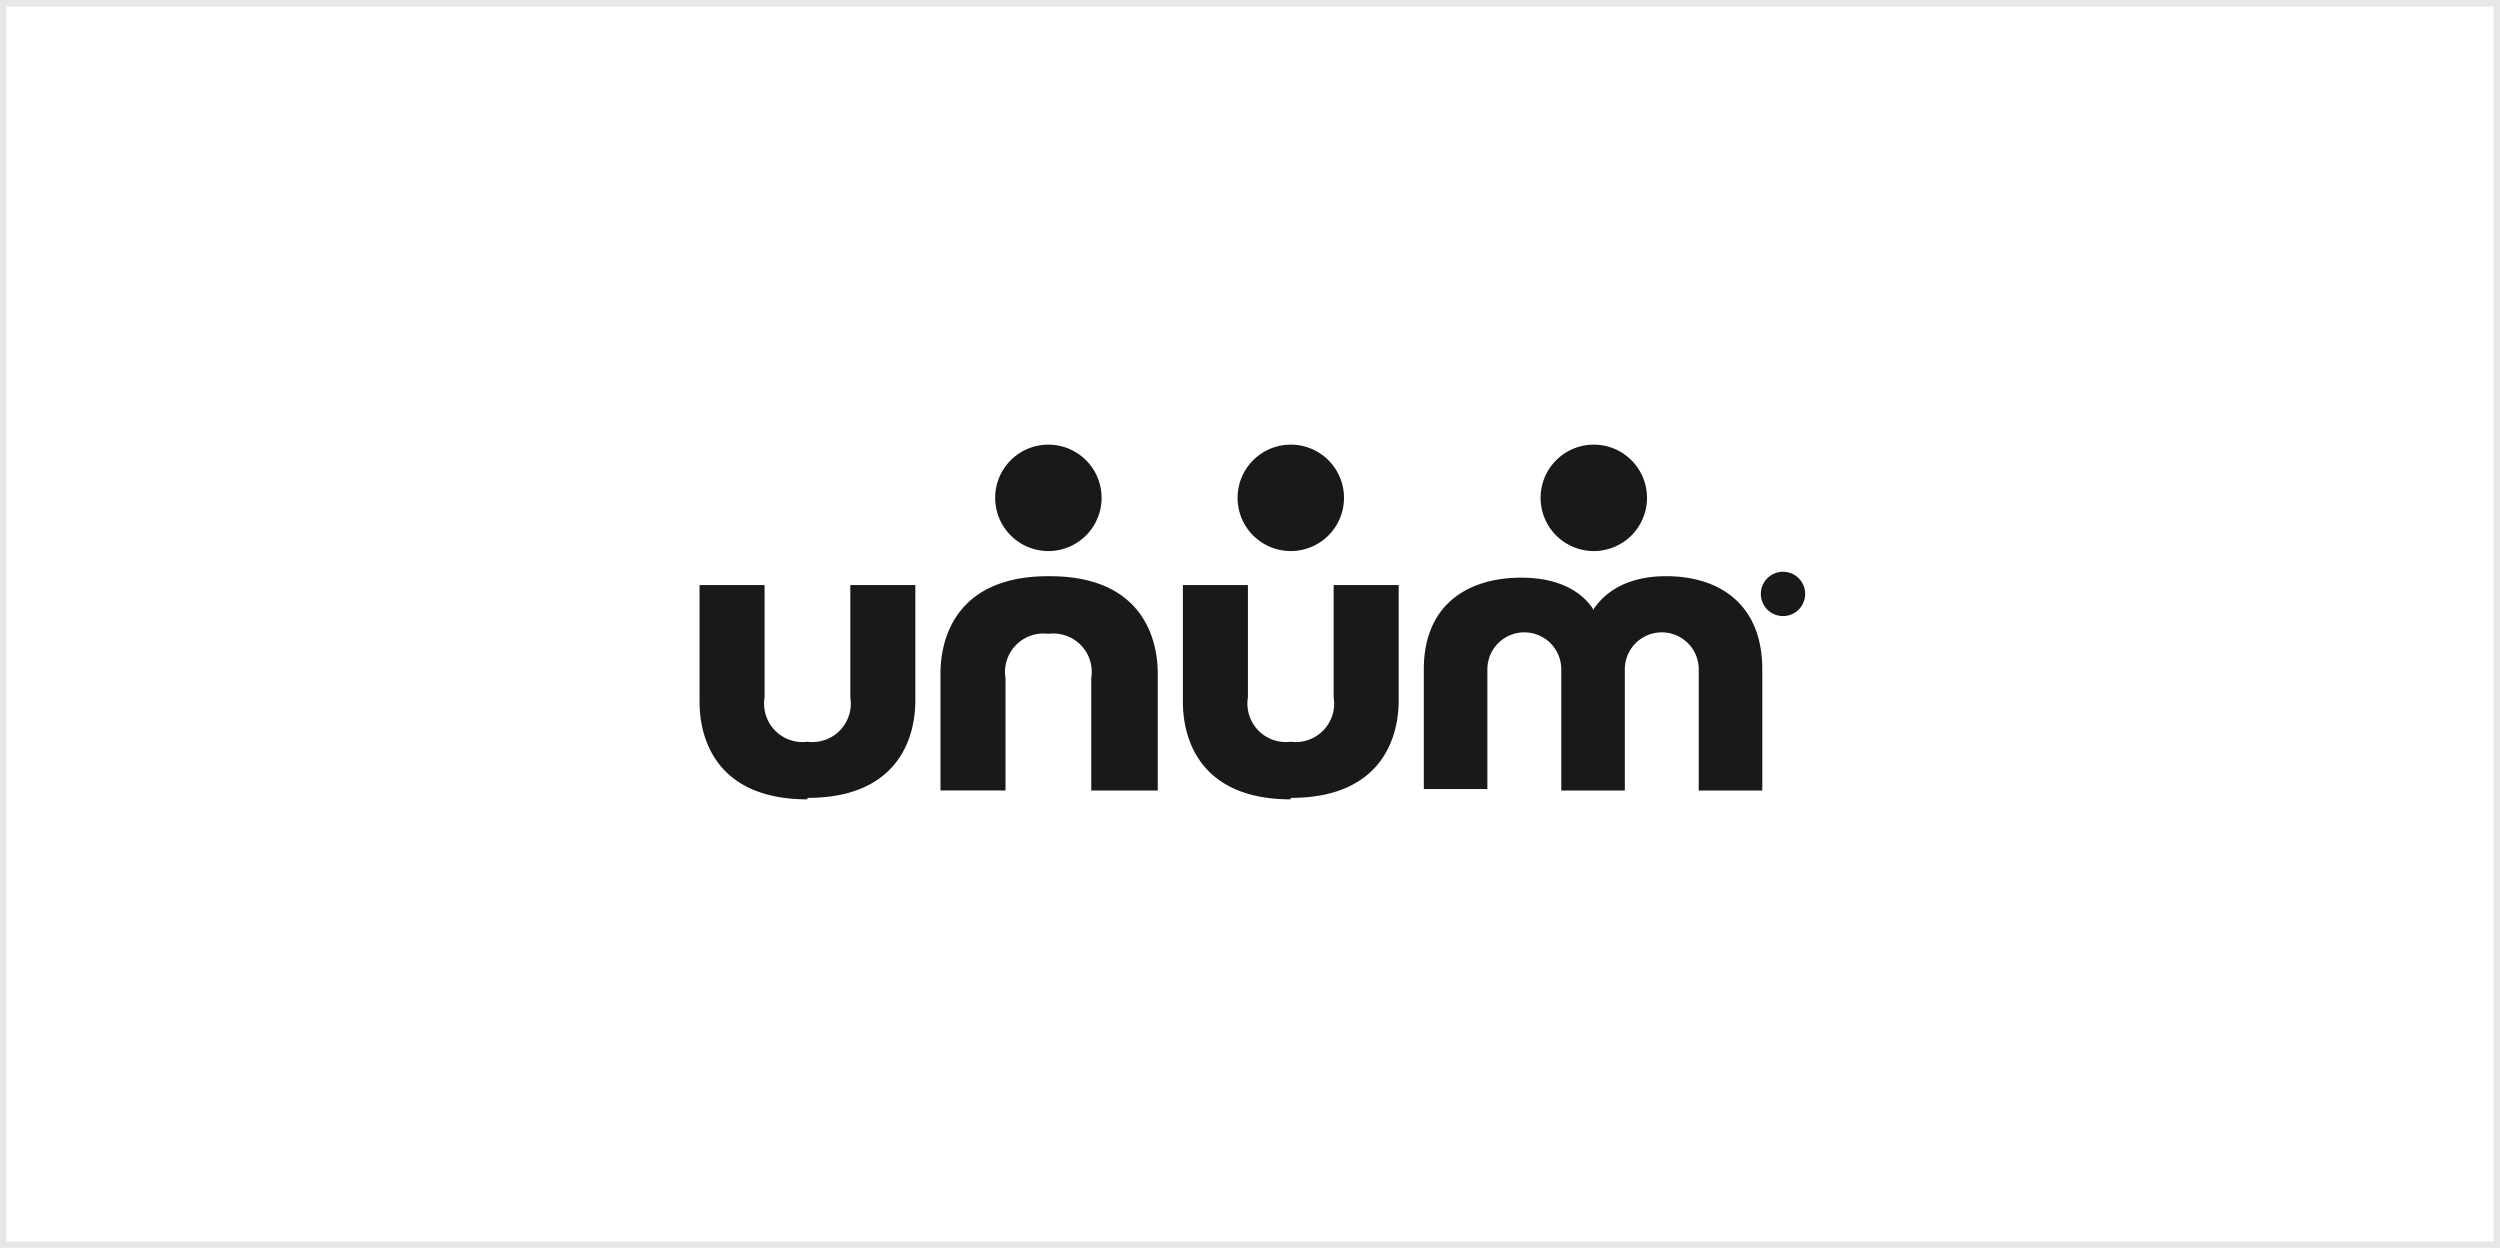 <svg xmlns="http://www.w3.org/2000/svg" width="387.604" height="193.475" viewBox="0 0 387.604 193.475"><g transform="translate(0)"><g transform="translate(0 0)" fill="none" stroke="#e7e7e8" stroke-width="1"><rect width="387.604" height="193.475" stroke="none"/><rect x="0.5" y="0.5" width="386.604" height="192.475" fill="none"/></g><g transform="translate(194.167 96.437)"><g transform="translate(-85.708 -27.5)"><path d="M49.429,42.4c13.75,0,16.729-8.938,16.729-15.125V9.4H56.075V26.817a5.958,5.958,0,0,1-6.646,6.875,5.958,5.958,0,0,1-6.646-6.875V9.4H32.7V27.5c0,6.187,2.979,15.125,16.729,15.125" transform="translate(42.237 12.371)" fill="#1a1818"/><path d="M16.729,42.4c13.75,0,16.729-8.938,16.729-15.125V9.4H23.375V26.817a5.958,5.958,0,0,1-6.646,6.875,5.958,5.958,0,0,1-6.646-6.875V9.4H0V27.5c0,6.187,2.979,15.125,16.729,15.125" transform="translate(0 12.371)" fill="#1a1818"/><path d="M33.029,8.8C19.279,8.8,16.3,17.737,16.3,23.925v18.1H26.383V24.612a5.958,5.958,0,0,1,6.646-6.875,5.958,5.958,0,0,1,6.646,6.875V42.029H49.988v-18.1c0-6.188-2.979-15.125-16.729-15.125" transform="translate(21.054 11.596)" fill="#1a1818"/><path d="M75.354,14.071c-.458-.688-2.979-5.042-11.229-5.042S49,13.154,49,23.237V41.8h9.854V23.237a5.729,5.729,0,1,1,11.458,0V42.029h9.854V23.237a5.729,5.729,0,1,1,11.458,0V42.029h9.854V23.237c0-10.083-6.646-14.437-14.9-14.437s-10.771,4.583-11.229,5.042" transform="translate(63.292 11.596)" fill="#1a1818"/><path d="M20,8.15A8.25,8.25,0,1,0,28.25-.1,8.25,8.25,0,0,0,20,8.15" transform="translate(25.833 0.1)" fill="#1a1818"/><path d="M36.4,8.15A8.25,8.25,0,1,0,44.65-.1,8.25,8.25,0,0,0,36.4,8.15" transform="translate(47.017 0.1)" fill="#1a1818"/><path d="M56.9,8.15A8.25,8.25,0,1,0,65.15-.1,8.25,8.25,0,0,0,56.9,8.15" transform="translate(73.496 0.1)" fill="#1a1818"/><path d="M75.238,15.375a3.437,3.437,0,1,1,3.438-3.437A3.437,3.437,0,0,1,75.238,15.375Zm0-6.417a2.867,2.867,0,1,1-.229,0ZM75.925,14l-1.146-1.833H74.55V14h-.458V10.1h.917c.917,0,1.375.458,1.375,1.146A1.146,1.146,0,0,1,75.238,12.4l1.375,1.833Zm-.917-3.667H74.55v1.375h.229c.458,0,.917-.229.917-.687s-.458-.687-.917-.687Z" transform="translate(92.742 11.208)" fill="#1a1818"/></g></g></g></svg>